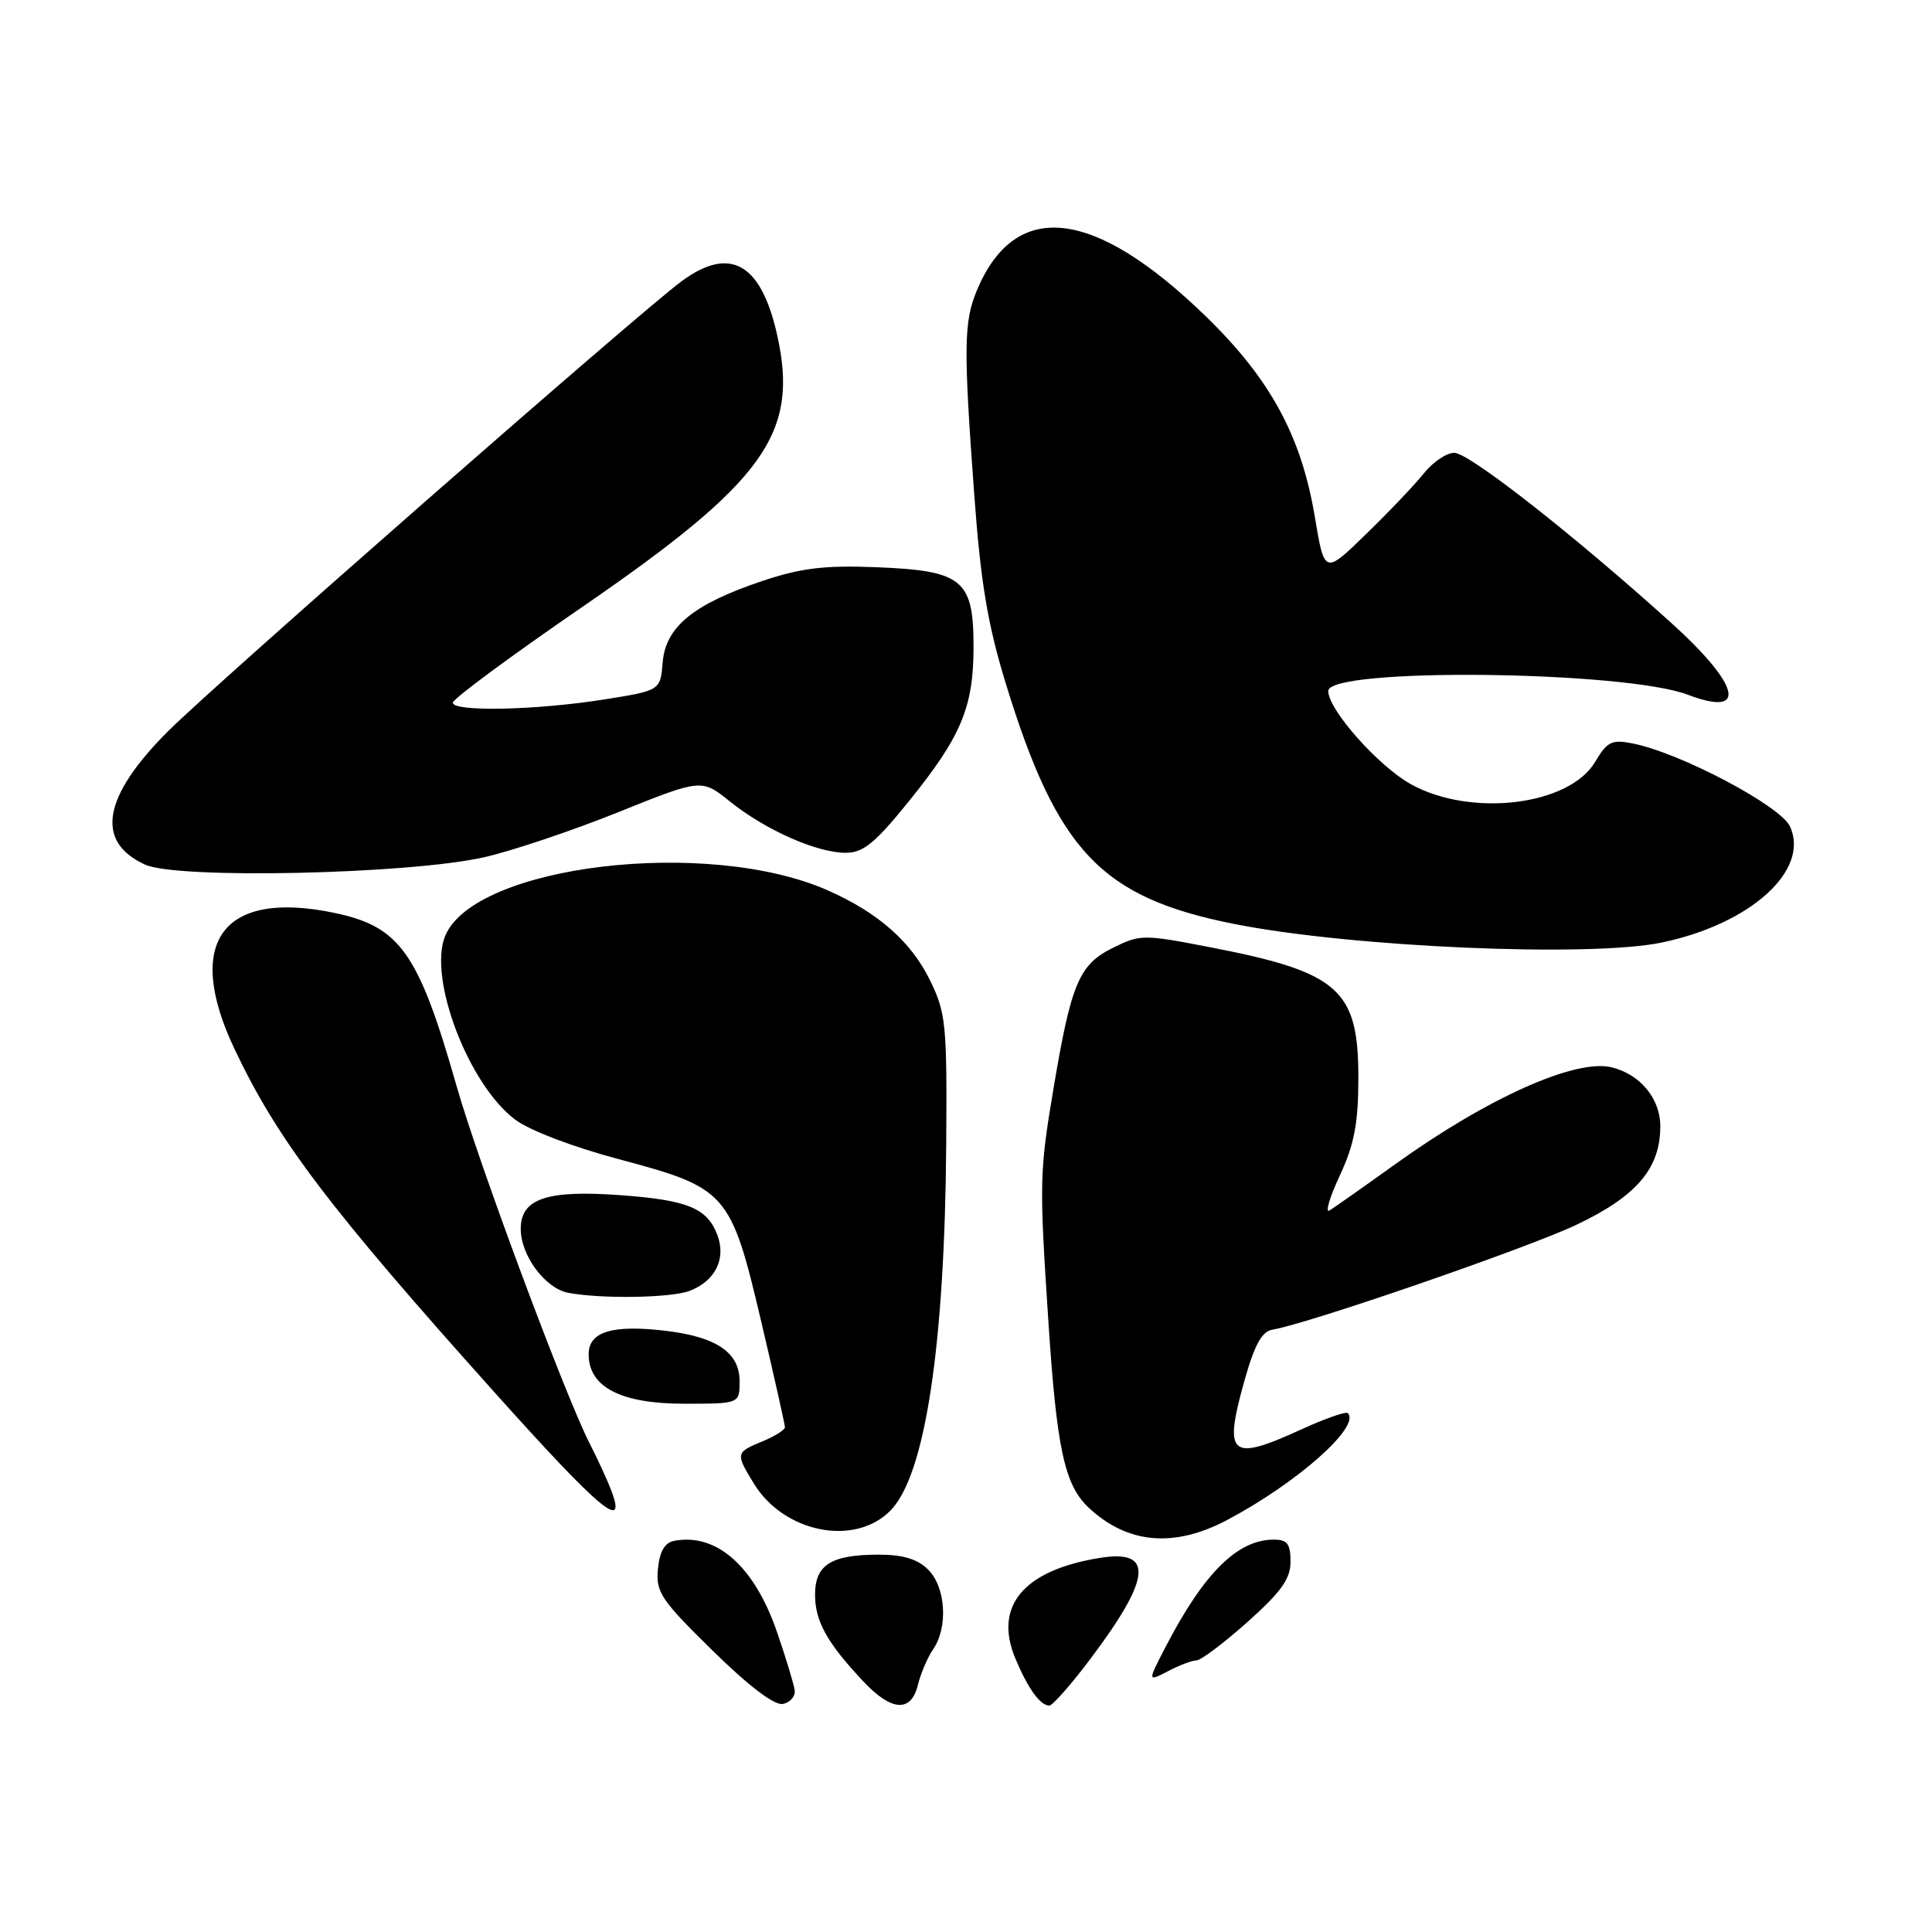 <?xml version="1.0" encoding="UTF-8" standalone="no"?>
<!DOCTYPE svg PUBLIC "-//W3C//DTD SVG 1.1//EN" "http://www.w3.org/Graphics/SVG/1.1/DTD/svg11.dtd" >
<svg xmlns="http://www.w3.org/2000/svg" xmlns:xlink="http://www.w3.org/1999/xlink" version="1.1" viewBox="0 0 256 256">
 <g >
 <path fill="currentColor"
d=" M 105.30 223.96 C 105.19 223.16 104.15 219.72 102.98 216.32 C 99.99 207.57 94.97 203.10 89.33 204.17 C 88.07 204.41 87.40 205.57 87.18 207.90 C 86.88 210.96 87.58 212.00 94.43 218.72 C 99.26 223.46 102.64 226.02 103.75 225.78 C 104.71 225.59 105.41 224.77 105.30 223.96 Z  M 121.63 223.25 C 122.00 221.74 122.91 219.61 123.65 218.53 C 125.65 215.61 125.32 210.32 123.00 208.00 C 121.58 206.58 119.67 206.00 116.43 206.00 C 110.12 206.00 108.00 207.34 108.00 211.31 C 108.00 214.82 109.58 217.66 114.35 222.75 C 118.12 226.78 120.73 226.96 121.63 223.25 Z  M 144.53 219.75 C 152.55 209.09 152.92 205.28 145.80 206.42 C 135.64 208.04 131.63 212.79 134.54 219.76 C 136.21 223.74 137.83 226.00 139.04 226.00 C 139.47 226.00 141.95 223.19 144.53 219.75 Z  M 158.55 220.01 C 159.13 220.00 162.17 217.71 165.30 214.92 C 169.77 210.93 171.00 209.21 171.00 206.92 C 171.00 204.56 170.57 204.00 168.75 204.01 C 163.97 204.02 159.53 208.43 154.47 218.18 C 152.04 222.86 152.04 222.86 154.77 221.44 C 156.27 220.65 157.97 220.01 158.55 220.01 Z  M 162.60 201.41 C 171.86 196.51 180.34 189.01 178.59 187.25 C 178.33 187.00 175.57 187.97 172.44 189.40 C 163.00 193.72 162.10 192.96 164.88 183.00 C 166.22 178.21 167.20 176.42 168.60 176.19 C 173.28 175.42 202.21 165.44 208.80 162.33 C 216.84 158.53 219.99 154.85 220.00 149.25 C 220.00 145.59 217.37 142.38 213.58 141.43 C 208.82 140.24 197.14 145.45 184.91 154.24 C 180.73 157.24 176.80 160.00 176.18 160.39 C 175.56 160.77 176.16 158.70 177.52 155.79 C 179.45 151.64 179.98 148.87 179.99 142.88 C 180.01 131.09 177.43 128.81 160.28 125.50 C 151.48 123.80 151.07 123.80 147.41 125.62 C 142.98 127.83 141.93 130.33 139.61 144.14 C 137.72 155.42 137.70 156.57 138.92 175.16 C 140.02 191.95 141.06 196.77 144.24 199.76 C 149.38 204.58 155.55 205.14 162.60 201.41 Z  M 117.95 200.20 C 122.58 195.58 125.19 178.41 125.38 151.50 C 125.49 135.65 125.34 134.18 123.20 129.83 C 120.69 124.74 116.34 120.92 109.69 117.98 C 93.77 110.94 62.89 114.62 58.99 124.01 C 56.69 129.57 62.05 143.67 68.24 148.34 C 70.12 149.77 75.94 151.99 82.00 153.60 C 96.32 157.41 96.83 157.99 100.84 175.00 C 102.59 182.43 104.01 188.78 104.01 189.13 C 104.00 189.47 102.65 190.32 101.00 191.00 C 97.47 192.46 97.45 192.58 99.88 196.56 C 103.85 203.08 113.19 204.96 117.95 200.20 Z  M 81.00 197.50 C 80.49 196.16 79.20 193.34 78.12 191.24 C 74.85 184.83 63.41 154.10 60.53 144.01 C 55.46 126.22 53.03 122.77 44.25 120.95 C 29.47 117.88 24.38 124.84 31.06 138.97 C 36.77 151.04 43.58 160.02 65.73 184.72 C 79.47 200.05 83.13 203.11 81.00 197.50 Z  M 98.00 183.02 C 98.00 179.22 94.94 177.14 88.21 176.34 C 81.12 175.50 78.00 176.45 78.00 179.45 C 78.00 183.79 82.26 186.00 90.63 186.00 C 98.00 186.00 98.00 186.00 98.00 183.02 Z  M 91.37 171.05 C 94.78 169.75 96.25 166.79 95.05 163.63 C 93.70 160.08 91.12 159.02 82.26 158.37 C 72.46 157.65 69.00 158.81 69.00 162.84 C 69.00 166.35 72.23 170.71 75.27 171.30 C 79.60 172.13 88.90 171.99 91.37 171.05 Z  M 220.20 124.89 C 231.97 122.43 239.83 115.32 237.19 109.52 C 235.94 106.78 222.67 99.77 216.34 98.51 C 213.57 97.96 212.96 98.26 211.38 100.93 C 207.95 106.74 194.95 108.33 186.96 103.92 C 182.64 101.52 176.00 94.04 176.00 91.56 C 176.00 88.43 215.21 88.85 223.66 92.06 C 231.66 95.10 230.61 90.79 221.32 82.42 C 208.39 70.76 194.65 60.00 192.70 60.00 C 191.68 60.00 189.87 61.22 188.67 62.72 C 187.48 64.21 184.03 67.84 181.00 70.78 C 175.50 76.13 175.50 76.13 174.22 68.48 C 172.43 57.77 168.32 50.21 159.77 41.91 C 144.93 27.50 134.52 26.33 129.44 38.48 C 127.70 42.64 127.66 46.05 129.09 65.50 C 129.94 77.17 130.87 82.72 133.25 90.50 C 140.10 112.83 145.91 118.94 163.59 122.44 C 179.13 125.52 210.68 126.88 220.20 124.89 Z  M 64.19 113.58 C 67.88 112.74 75.85 110.06 81.92 107.62 C 92.96 103.18 92.96 103.18 96.73 106.21 C 101.41 109.97 108.24 113.00 112.04 113.00 C 114.39 113.00 115.93 111.74 120.44 106.16 C 127.38 97.57 129.00 93.70 129.00 85.69 C 129.00 76.80 127.55 75.61 116.13 75.16 C 109.25 74.89 106.15 75.26 100.99 76.99 C 91.88 80.05 88.20 83.06 87.81 87.76 C 87.50 91.50 87.50 91.50 80.00 92.69 C 70.98 94.12 60.00 94.34 60.00 93.11 C 60.00 92.61 67.66 86.95 77.02 80.52 C 101.35 63.80 105.90 57.47 102.98 44.40 C 100.85 34.86 96.73 32.53 90.31 37.27 C 84.70 41.41 28.54 90.62 22.26 96.90 C 13.59 105.57 12.57 111.53 19.23 114.57 C 23.51 116.52 54.26 115.84 64.19 113.58 Z "/>
</g>
</svg>